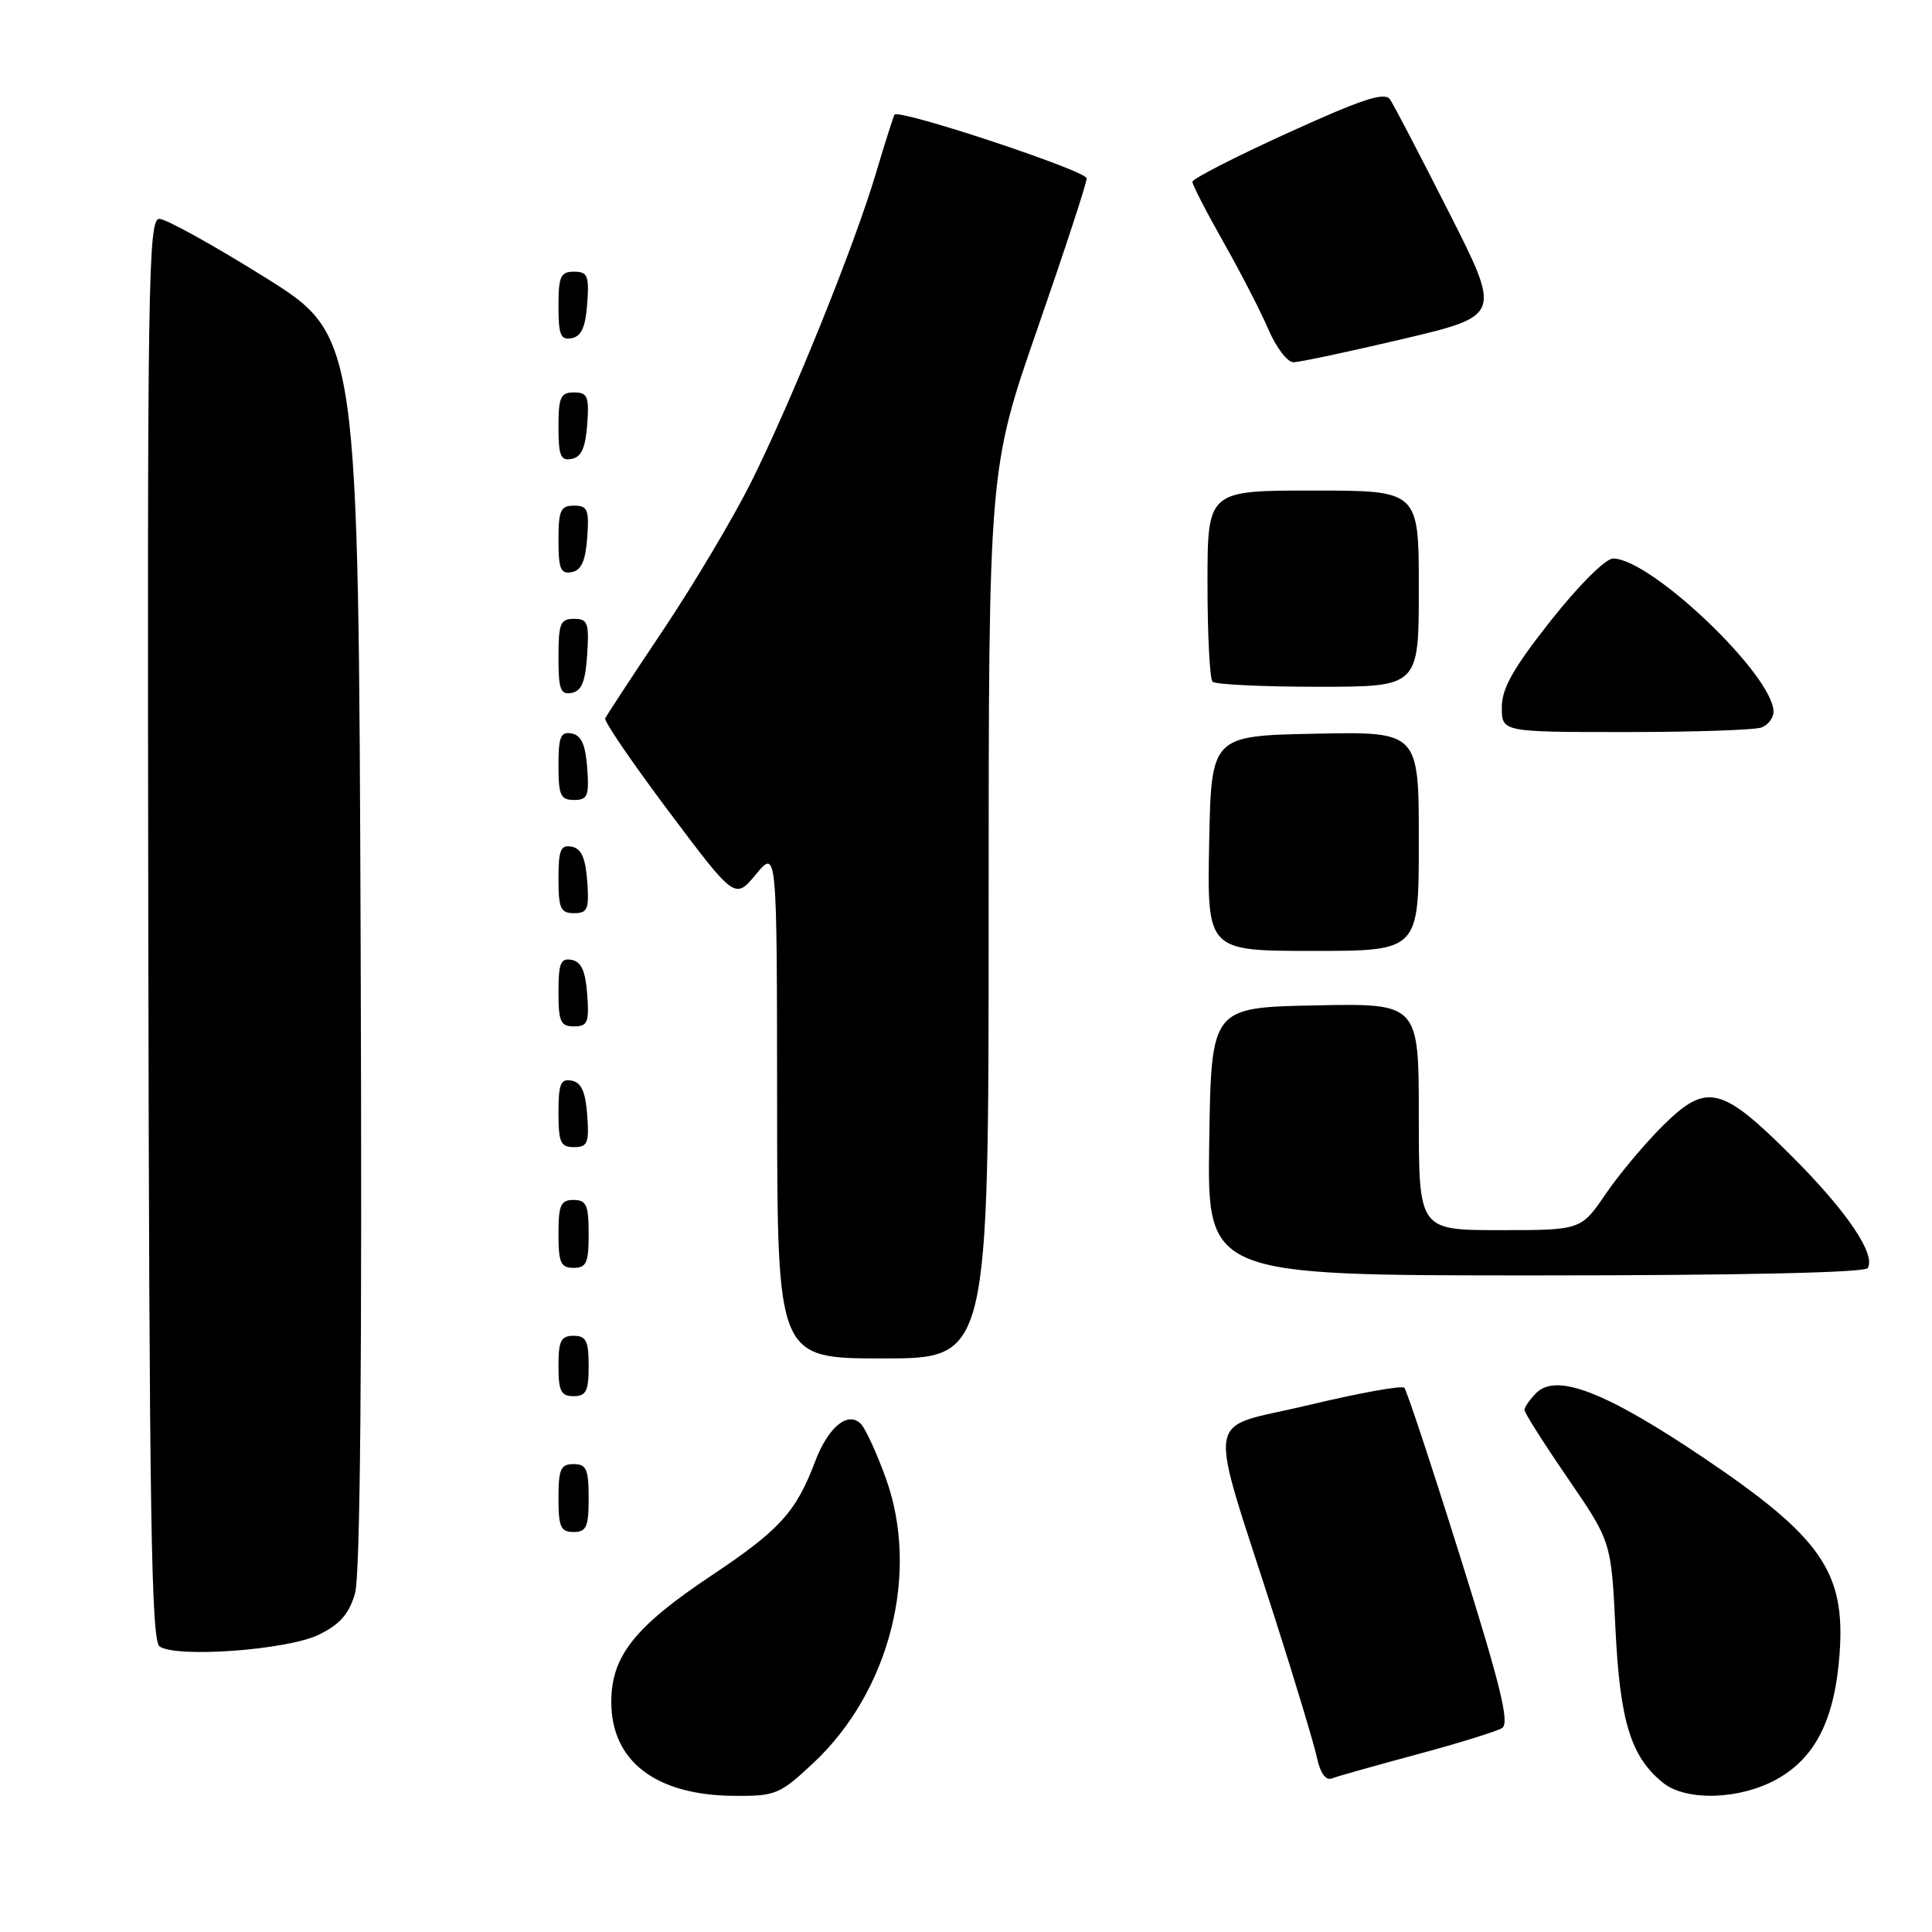 <?xml version="1.0" encoding="UTF-8" standalone="no"?>
<!DOCTYPE svg PUBLIC "-//W3C//DTD SVG 1.1//EN" "http://www.w3.org/Graphics/SVG/1.1/DTD/svg11.dtd" >
<svg xmlns="http://www.w3.org/2000/svg" xmlns:xlink="http://www.w3.org/1999/xlink" version="1.1" viewBox="0 0 256 256">
 <g >
 <path fill="currentColor"
d=" M 107.79 233.59 C 117.91 224.12 121.91 208.38 117.37 195.86 C 116.16 192.51 114.67 189.27 114.06 188.66 C 112.34 186.94 109.73 189.10 108.00 193.68 C 105.47 200.36 103.32 202.73 94.25 208.78 C 84.09 215.56 81.00 219.46 81.00 225.51 C 81.00 233.38 86.90 237.89 97.29 237.96 C 102.78 238.00 103.33 237.77 107.79 233.59 Z  M 235.50 235.72 C 240.60 232.86 243.14 227.74 243.76 219.07 C 244.53 208.29 241.32 203.67 225.75 193.17 C 212.77 184.43 206.25 181.90 203.57 184.57 C 202.71 185.44 202.00 186.45 202.00 186.82 C 201.99 187.19 204.58 191.27 207.75 195.89 C 213.50 204.28 213.50 204.28 214.06 215.89 C 214.66 228.14 216.10 232.79 220.36 236.23 C 223.44 238.71 230.59 238.48 235.50 235.72 Z  M 187.74 232.47 C 193.23 231.00 198.31 229.42 199.03 228.98 C 200.06 228.34 198.87 223.45 193.50 206.33 C 189.74 194.33 186.40 184.22 186.08 183.89 C 185.76 183.55 180.02 184.59 173.32 186.20 C 159.36 189.55 159.88 186.16 168.96 214.50 C 171.60 222.75 174.08 230.99 174.48 232.82 C 174.93 234.94 175.66 235.96 176.48 235.65 C 177.19 235.37 182.26 233.95 187.74 232.47 Z  M 42.24 216.61 C 45.04 215.24 46.25 213.86 47.04 211.14 C 47.74 208.69 47.99 180.80 47.79 126.00 C 47.50 44.50 47.50 44.50 35.11 36.75 C 28.29 32.49 21.99 29.00 21.11 29.00 C 19.64 29.00 19.51 37.27 19.65 123.13 C 19.78 200.83 20.04 217.42 21.15 218.17 C 23.45 219.71 38.11 218.63 42.24 216.61 Z  M 78.00 198.50 C 78.00 194.67 77.70 194.00 76.00 194.00 C 74.30 194.00 74.00 194.67 74.00 198.50 C 74.00 202.33 74.30 203.00 76.00 203.00 C 77.70 203.00 78.00 202.33 78.00 198.50 Z  M 78.00 181.00 C 78.00 177.67 77.67 177.00 76.00 177.00 C 74.33 177.00 74.00 177.67 74.00 181.00 C 74.00 184.33 74.33 185.00 76.00 185.00 C 77.67 185.00 78.00 184.33 78.00 181.00 Z  M 131.00 121.08 C 131.00 62.17 131.00 62.17 137.50 43.46 C 141.07 33.17 144.00 24.25 143.99 23.63 C 143.98 22.63 119.17 14.41 118.53 15.19 C 118.40 15.36 117.28 18.88 116.05 23.00 C 113.16 32.71 104.88 53.18 99.47 64.00 C 97.13 68.67 91.91 77.45 87.86 83.50 C 83.81 89.55 80.36 94.81 80.19 95.19 C 80.02 95.57 83.82 101.12 88.63 107.54 C 97.39 119.20 97.39 119.20 100.17 115.85 C 102.95 112.50 102.95 112.50 102.97 146.25 C 103.00 180.00 103.00 180.00 117.00 180.00 C 131.00 180.00 131.00 180.00 131.00 121.08 Z  M 247.48 168.03 C 248.59 166.23 244.75 160.54 237.53 153.31 C 228.14 143.91 226.18 143.42 220.46 149.04 C 218.06 151.40 214.61 155.51 212.79 158.16 C 209.50 163.00 209.50 163.00 198.75 163.00 C 188.00 163.00 188.00 163.00 188.00 147.97 C 188.00 132.94 188.00 132.94 174.25 133.22 C 160.50 133.50 160.50 133.50 160.23 151.25 C 159.95 169.00 159.95 169.00 203.42 169.00 C 230.44 169.00 247.11 168.63 247.48 168.03 Z  M 78.00 163.50 C 78.00 159.67 77.70 159.00 76.00 159.00 C 74.30 159.00 74.00 159.67 74.00 163.50 C 74.00 167.33 74.30 168.00 76.00 168.00 C 77.70 168.00 78.00 167.33 78.00 163.50 Z  M 77.81 147.76 C 77.58 144.66 77.03 143.43 75.75 143.19 C 74.29 142.91 74.00 143.61 74.00 147.43 C 74.00 151.38 74.28 152.00 76.06 152.00 C 77.86 152.00 78.08 151.47 77.81 147.76 Z  M 77.81 131.76 C 77.58 128.66 77.03 127.43 75.75 127.19 C 74.29 126.91 74.00 127.61 74.00 131.43 C 74.00 135.38 74.28 136.00 76.06 136.00 C 77.86 136.00 78.08 135.47 77.81 131.76 Z  M 188.00 111.47 C 188.00 96.94 188.00 96.94 174.25 97.22 C 160.50 97.50 160.50 97.50 160.22 111.75 C 159.95 126.00 159.95 126.00 173.97 126.00 C 188.00 126.00 188.00 126.00 188.00 111.47 Z  M 77.81 116.76 C 77.58 113.66 77.03 112.43 75.75 112.19 C 74.29 111.91 74.00 112.61 74.00 116.43 C 74.00 120.38 74.28 121.00 76.06 121.00 C 77.86 121.00 78.08 120.47 77.81 116.76 Z  M 77.81 101.76 C 77.58 98.66 77.03 97.43 75.75 97.19 C 74.29 96.91 74.00 97.61 74.00 101.43 C 74.00 105.38 74.28 106.00 76.06 106.00 C 77.86 106.00 78.08 105.47 77.81 101.76 Z  M 233.42 96.39 C 234.29 96.06 235.00 95.12 235.00 94.31 C 235.00 89.52 218.78 74.03 213.75 74.01 C 212.75 74.00 209.22 77.52 205.50 82.22 C 200.50 88.56 199.00 91.20 199.00 93.72 C 199.00 97.00 199.00 97.00 215.42 97.00 C 224.45 97.00 232.55 96.73 233.42 96.39 Z  M 77.80 86.74 C 78.08 82.53 77.88 82.00 76.05 82.00 C 74.25 82.00 74.00 82.62 74.00 87.07 C 74.00 91.36 74.27 92.10 75.75 91.81 C 77.07 91.56 77.58 90.31 77.80 86.74 Z  M 188.00 78.00 C 188.00 65.00 188.00 65.00 174.00 65.00 C 160.00 65.00 160.00 65.00 160.00 77.33 C 160.00 84.12 160.30 89.97 160.67 90.33 C 161.03 90.70 167.33 91.00 174.67 91.00 C 188.00 91.00 188.00 91.00 188.00 78.00 Z  M 77.81 71.24 C 78.08 67.53 77.86 67.00 76.06 67.00 C 74.28 67.00 74.00 67.62 74.00 71.57 C 74.00 75.39 74.29 76.09 75.75 75.81 C 77.03 75.57 77.58 74.34 77.81 71.24 Z  M 77.81 56.24 C 78.08 52.53 77.86 52.00 76.06 52.00 C 74.28 52.00 74.00 52.62 74.00 56.57 C 74.00 60.39 74.29 61.09 75.75 60.81 C 77.03 60.57 77.58 59.34 77.81 56.24 Z  M 185.88 44.92 C 198.93 41.83 198.93 41.83 192.01 28.17 C 188.20 20.65 184.69 13.91 184.19 13.18 C 183.49 12.14 180.58 13.09 170.65 17.61 C 163.69 20.78 158.00 23.69 158.00 24.09 C 158.00 24.49 159.84 28.07 162.09 32.04 C 164.34 36.01 167.03 41.23 168.06 43.63 C 169.09 46.03 170.58 48.00 171.38 48.00 C 172.17 48.00 178.70 46.61 185.88 44.92 Z  M 77.81 40.24 C 78.08 36.53 77.86 36.00 76.06 36.00 C 74.28 36.00 74.00 36.62 74.00 40.57 C 74.00 44.39 74.29 45.09 75.75 44.81 C 77.03 44.57 77.58 43.34 77.81 40.24 Z "/>
</g>
</svg>